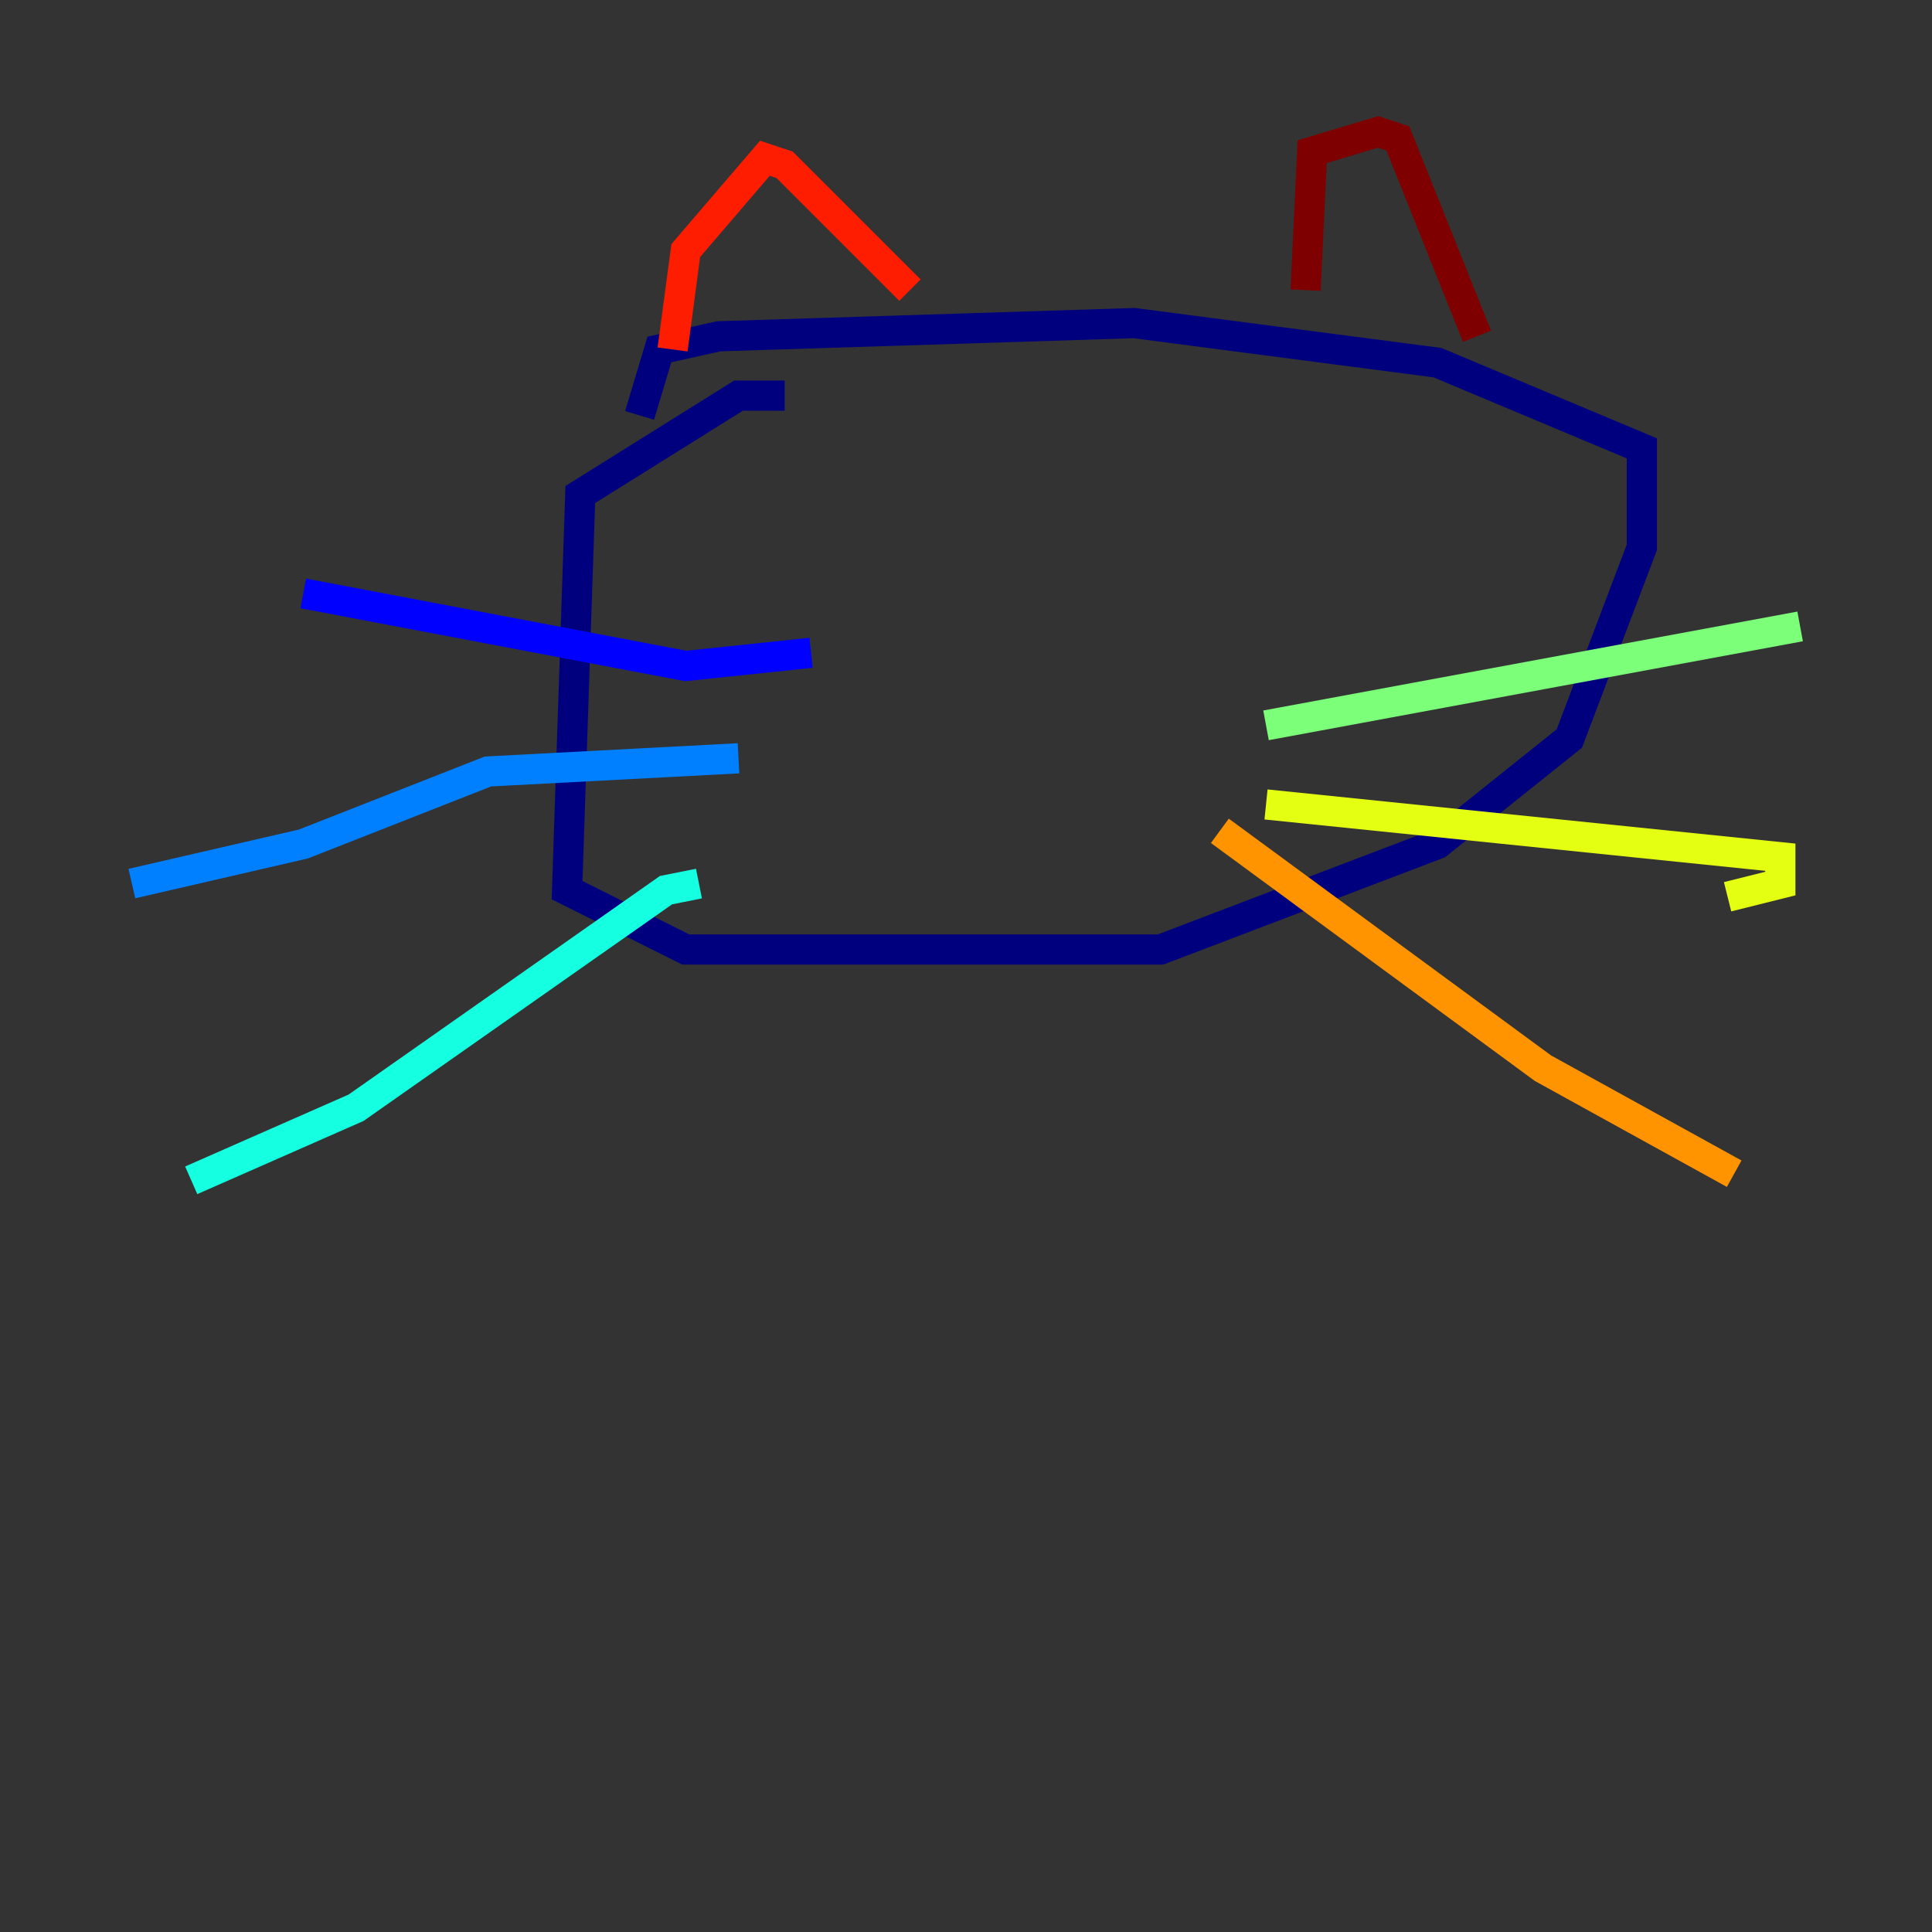 <?xml version="1.0" encoding="utf-8" ?>
<svg baseProfile="tiny" height="128" version="1.2" viewBox="0,0,128,128" width="128" xmlns="http://www.w3.org/2000/svg" xmlns:ev="http://www.w3.org/2001/xml-events" xmlns:xlink="http://www.w3.org/1999/xlink"><rect x="0" y="0" width="128" height="128" fill="#333333" stroke="none"/><defs /><polyline fill="none" points="51.986,26.212 48.928,26.212 38.444,32.764 37.57,58.976 45.433,62.908 76.887,62.908 95.236,55.918 103.973,48.928 108.778,36.259 108.778,29.706 95.236,24.027 75.14,21.406 47.618,22.28 43.686,23.154 42.375,27.522" stroke="#00007f" stroke-width="2" /><polyline fill="none" points="53.734,43.249 45.433,44.123 20.096,39.317" stroke="#0000ff" stroke-width="2" /><polyline fill="none" points="48.928,50.239 32.328,51.113 20.096,55.918 8.737,58.539" stroke="#0080ff" stroke-width="2" /><polyline fill="none" points="46.307,58.539 44.123,58.976 23.59,73.392 12.669,78.198" stroke="#15ffe1" stroke-width="2" /><polyline fill="none" points="83.877,48.055 119.263,41.502" stroke="#7cff79" stroke-width="2" /><polyline fill="none" points="83.877,53.297 117.952,56.792 117.952,58.539 114.457,59.413" stroke="#e4ff12" stroke-width="2" /><polyline fill="none" points="80.819,55.044 102.225,70.771 114.894,77.761" stroke="#ff9400" stroke-width="2" /><polyline fill="none" points="44.56,23.154 45.433,16.601 50.676,10.485 51.986,10.921 60.287,19.222" stroke="#ff1d00" stroke-width="2" /><polyline fill="none" points="86.498,19.222 86.935,10.048 91.304,8.737 92.614,9.174 97.857,22.28" stroke="#7f0000" stroke-width="2" /></svg>